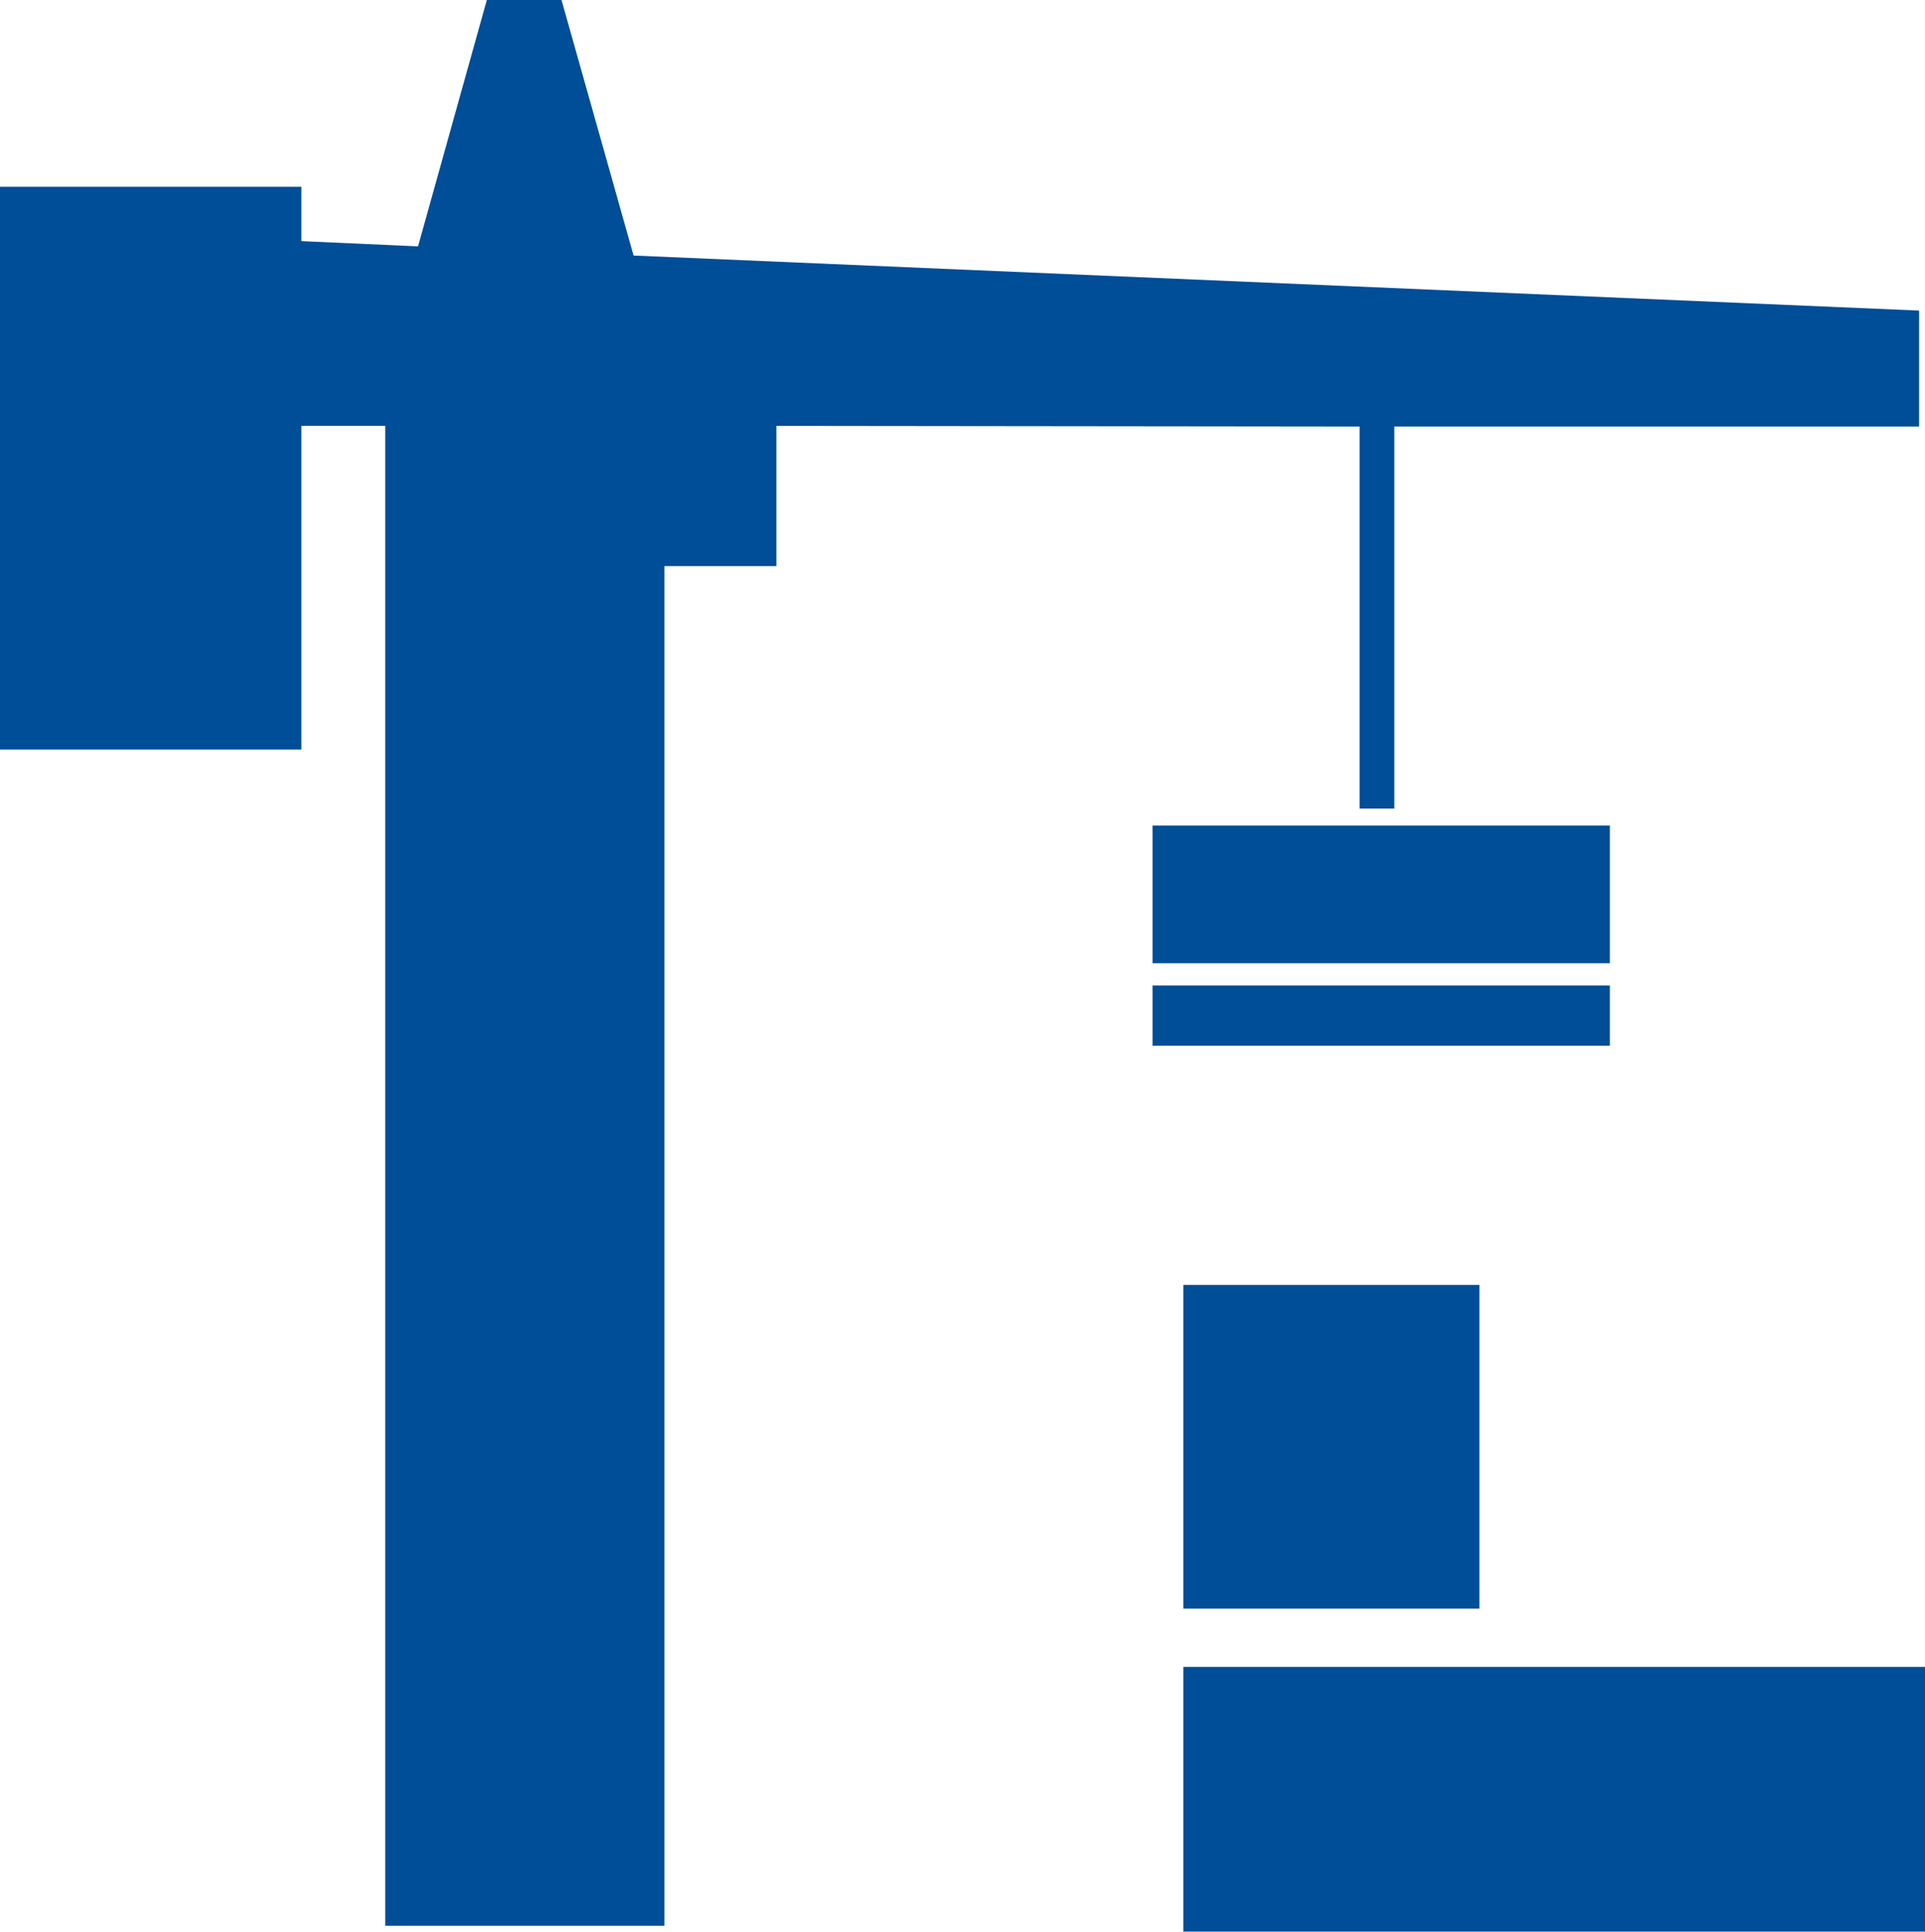 <svg id="Слой_1" data-name="Слой 1" xmlns="http://www.w3.org/2000/svg" viewBox="0 0 29.38 29.49"><defs><style>.cls-1{fill:#004e97;}</style></defs><polygon class="cls-1" points="9.67 3.9 8.57 0 7.88 0 7.43 0 6.38 3.76 4.6 3.68 4.6 2.85 0 2.85 0 11.44 4.6 11.44 4.6 6.5 5.88 6.5 5.88 29.39 10.14 29.39 10.14 8.64 11.85 8.64 11.85 6.5 20.75 6.51 20.75 12.34 21.28 12.34 21.28 6.51 29.29 6.51 29.29 4.74 9.67 3.9"/><rect class="cls-1" x="18.06" y="25.44" width="11.32" height="4.04"/><rect class="cls-1" x="18.06" y="19.61" width="4.52" height="4.94"/><rect class="cls-1" x="17.59" y="12.6" width="6.98" height="2.1"/><rect class="cls-1" x="17.59" y="15.04" width="6.98" height="0.92"/></svg>
